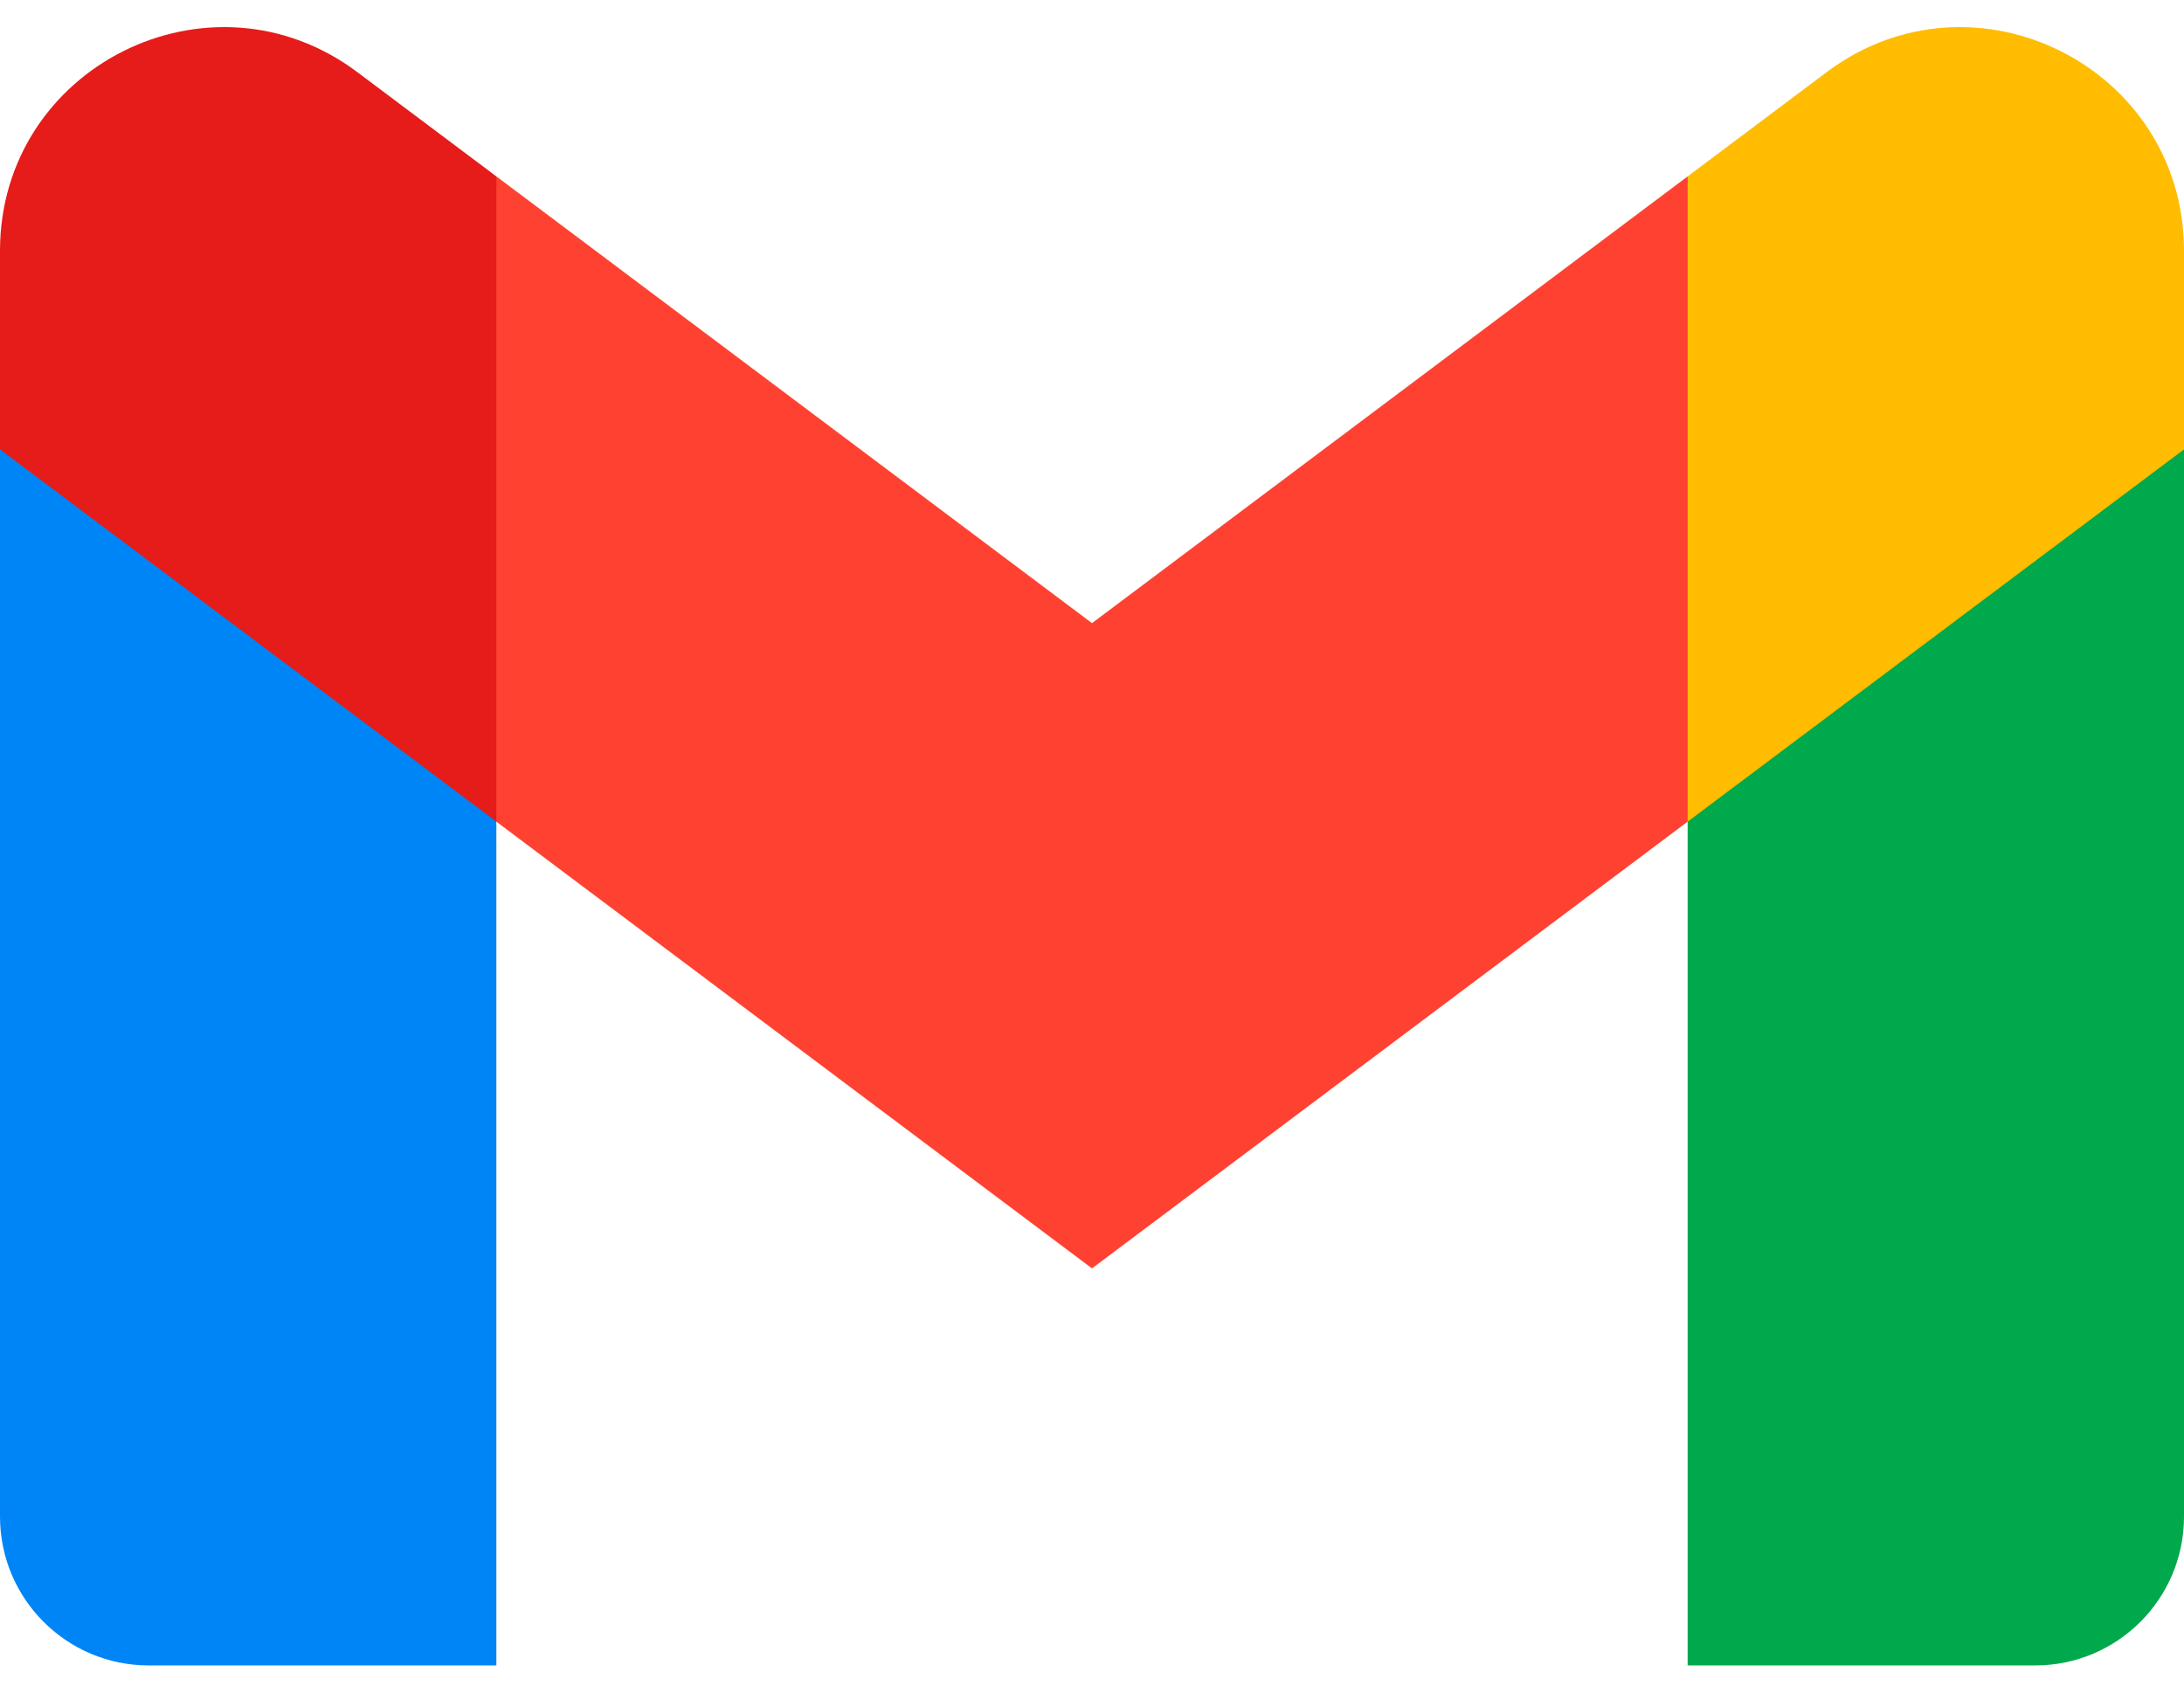 <svg width="80" height="62" viewBox="0 0 80 62" fill="none" xmlns="http://www.w3.org/2000/svg">
<path d="M5.455 61.007H18.182V30.098L9.848 15.545L0 16.462V55.553C0 58.566 2.441 61.007 5.455 61.007Z" fill="#0085F7"/>
<path d="M61.818 61.007H74.546C77.559 61.007 80 58.566 80 55.553V16.462L70.166 15.545L61.818 30.098V61.007H61.818Z" fill="#00A94B"/>
<path d="M61.818 6.462L54.342 20.728L61.818 30.098L80 16.462V9.189C80 2.448 72.305 -1.402 66.909 2.644L61.818 6.462Z" fill="#FFBC00"/>
<path fill-rule="evenodd" clip-rule="evenodd" d="M18.182 30.098L11.058 15.05L18.182 6.462L40 22.826L61.818 6.462V30.098L40 46.462L18.182 30.098Z" fill="#FF4131"/>
<path d="M0 9.189V16.462L18.182 30.098V6.462L13.091 2.644C7.695 -1.402 0 2.448 0 9.189Z" fill="#E51C19"/>
</svg>
